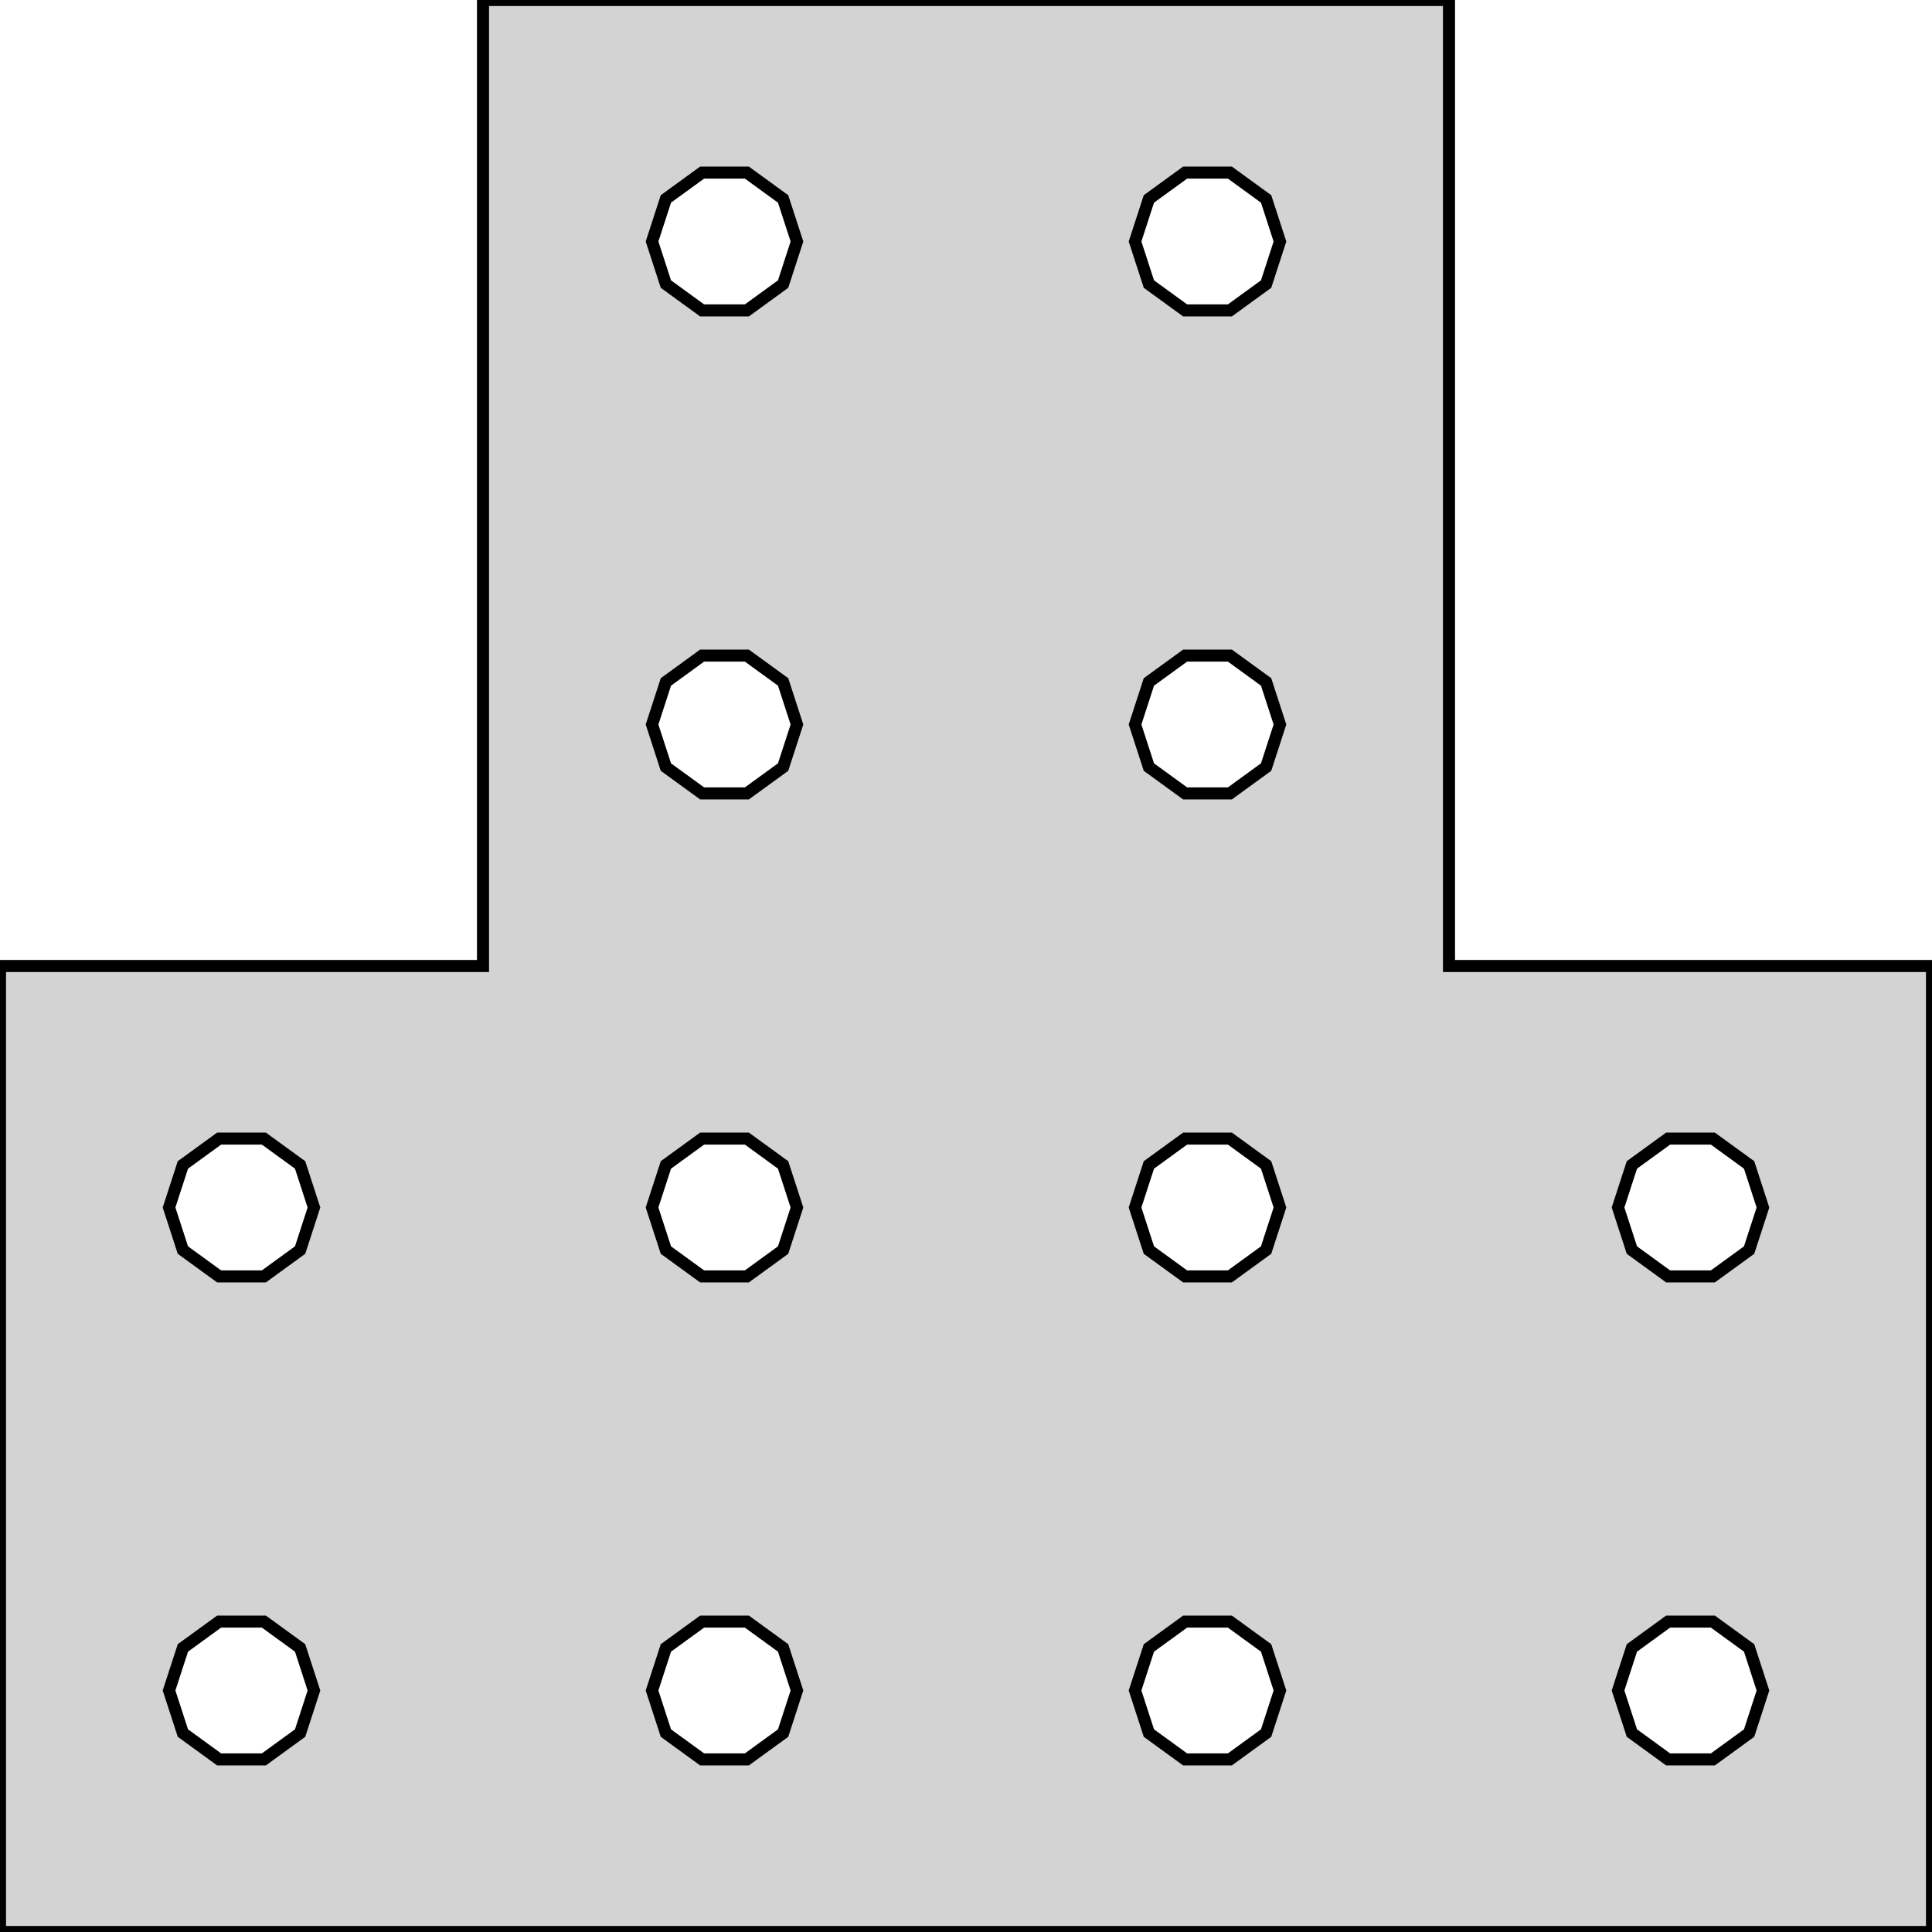 <?xml version="1.0" standalone="no"?>
<!DOCTYPE svg PUBLIC "-//W3C//DTD SVG 1.1//EN" "http://www.w3.org/Graphics/SVG/1.1/DTD/svg11.dtd">
<svg width="80mm" height="80mm" viewBox="-80 -80 80 80" xmlns="http://www.w3.org/2000/svg" version="1.1">
<title>OpenSCAD Model</title>
<path d="
M 0,-40 L -20,-40 L -20,-80 L -60,-80 L -60,-40 L -80,-40
 L -80,-0 L 0,-0 z
M -30.927,-67.147 L -32.427,-68.237 L -33,-70 L -32.427,-71.763 L -30.927,-72.853 L -29.073,-72.853
 L -27.573,-71.763 L -27,-70 L -27.573,-68.237 L -29.073,-67.147 z
M -50.927,-67.147 L -52.427,-68.237 L -53,-70 L -52.427,-71.763 L -50.927,-72.853 L -49.073,-72.853
 L -47.573,-71.763 L -47,-70 L -47.573,-68.237 L -49.073,-67.147 z
M -30.927,-47.147 L -32.427,-48.237 L -33,-50 L -32.427,-51.763 L -30.927,-52.853 L -29.073,-52.853
 L -27.573,-51.763 L -27,-50 L -27.573,-48.237 L -29.073,-47.147 z
M -50.927,-47.147 L -52.427,-48.237 L -53,-50 L -52.427,-51.763 L -50.927,-52.853 L -49.073,-52.853
 L -47.573,-51.763 L -47,-50 L -47.573,-48.237 L -49.073,-47.147 z
M -10.927,-27.147 L -12.427,-28.237 L -13,-30 L -12.427,-31.763 L -10.927,-32.853 L -9.073,-32.853
 L -7.573,-31.763 L -7,-30 L -7.573,-28.237 L -9.073,-27.147 z
M -30.927,-27.147 L -32.427,-28.237 L -33,-30 L -32.427,-31.763 L -30.927,-32.853 L -29.073,-32.853
 L -27.573,-31.763 L -27,-30 L -27.573,-28.237 L -29.073,-27.147 z
M -70.927,-27.147 L -72.427,-28.237 L -73,-30 L -72.427,-31.763 L -70.927,-32.853 L -69.073,-32.853
 L -67.573,-31.763 L -67,-30 L -67.573,-28.237 L -69.073,-27.147 z
M -50.927,-27.147 L -52.427,-28.237 L -53,-30 L -52.427,-31.763 L -50.927,-32.853 L -49.073,-32.853
 L -47.573,-31.763 L -47,-30 L -47.573,-28.237 L -49.073,-27.147 z
M -10.927,-7.147 L -12.427,-8.237 L -13,-10 L -12.427,-11.763 L -10.927,-12.853 L -9.073,-12.853
 L -7.573,-11.763 L -7,-10 L -7.573,-8.237 L -9.073,-7.147 z
M -50.927,-7.147 L -52.427,-8.237 L -53,-10 L -52.427,-11.763 L -50.927,-12.853 L -49.073,-12.853
 L -47.573,-11.763 L -47,-10 L -47.573,-8.237 L -49.073,-7.147 z
M -30.927,-7.147 L -32.427,-8.237 L -33,-10 L -32.427,-11.763 L -30.927,-12.853 L -29.073,-12.853
 L -27.573,-11.763 L -27,-10 L -27.573,-8.237 L -29.073,-7.147 z
M -70.927,-7.147 L -72.427,-8.237 L -73,-10 L -72.427,-11.763 L -70.927,-12.853 L -69.073,-12.853
 L -67.573,-11.763 L -67,-10 L -67.573,-8.237 L -69.073,-7.147 z
" stroke="black" fill="lightgray" stroke-width="0.5"/>
</svg>
